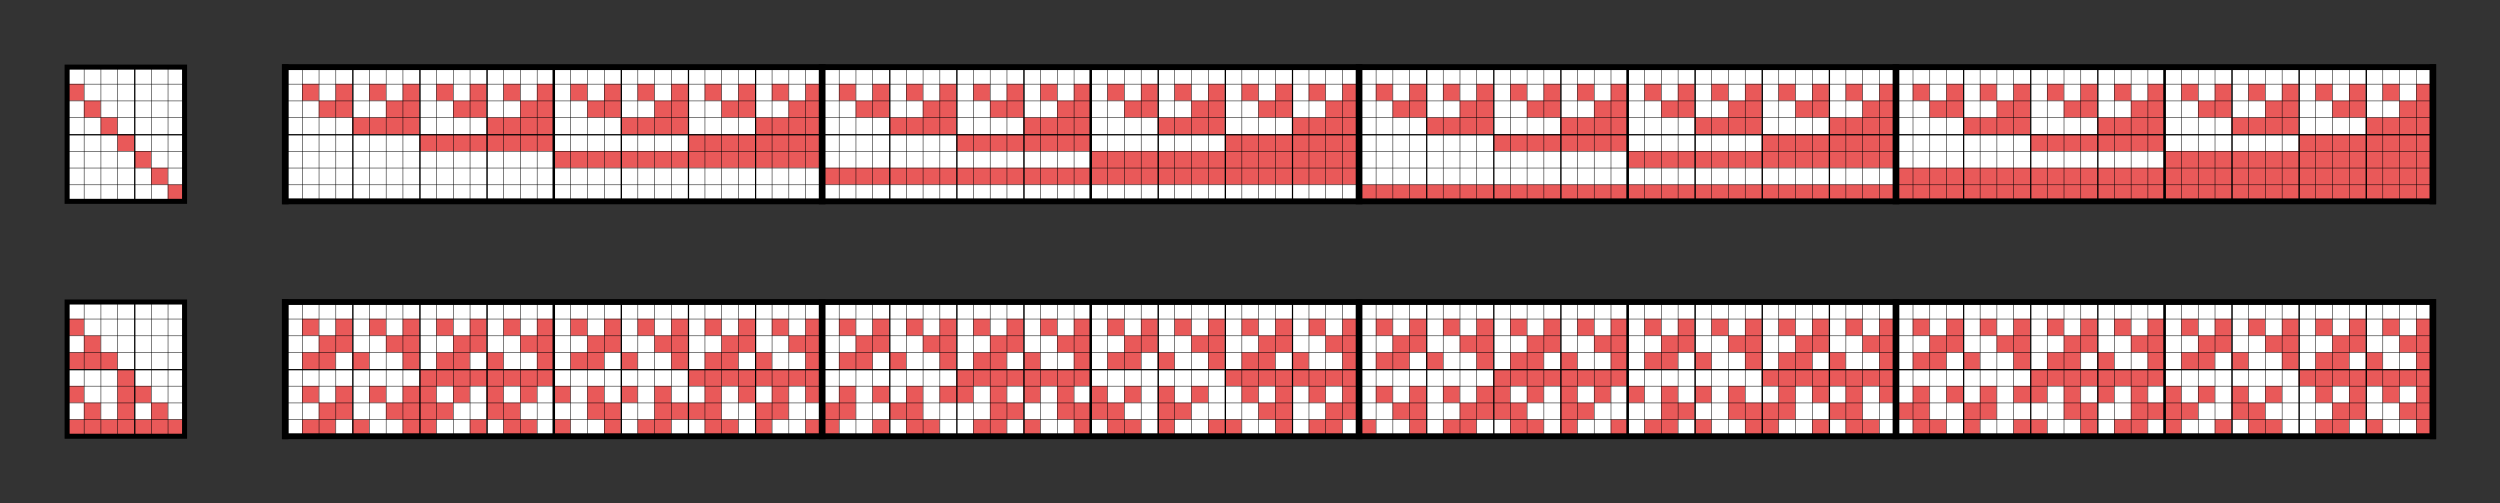 <?xml version="1.0" encoding="UTF-8"?>
<svg xmlns="http://www.w3.org/2000/svg" xmlns:xlink="http://www.w3.org/1999/xlink" width="1490" height="300" viewBox="-4 -4 149 30">


    <rect x="-4" y="-4" width="149" height="30" fill="#333333" stroke="none"/>


    <defs>

        <g id="grid_8x128" stroke="black">
            <rect width="128" height="8" fill="none" stroke-width=".35"/>
            <g stroke-width="128">
                <path stroke-dasharray=".03,.97" d="M64,0v9"/>
                <path stroke-dasharray=".07,3.93" d="M64,0v9"/>
            </g>
            <g stroke-width="8">
                <path stroke-dasharray=".03,.97" d="M0,4h129"/>
                <path stroke-dasharray=".07,3.93" d="M0,4h129"/>
                <path stroke-dasharray=".15,15.85" d="M-.07,4h129"/>
                <path stroke-dasharray=".4,31.6" d="M-.2,4h129" stroke-width="8.35"/>
            </g>
        </g>

        <g id="grid_8x7" stroke="black">
            <rect width="7" height="8" fill="none" stroke-width=".3"/>
            <g stroke-width="8">
                <path stroke-dasharray=".03,.97" d="M0,4h8"/>
                <path stroke-dasharray=".07,3.93" d="M0,4h8"/>
                <path stroke-dasharray=".15,15.85" d="M-.07,4h8"/>
            </g>
            <g stroke-width="7">
                <path stroke-dasharray=".03,.97" d="M3.5,0v9"/>
                <path stroke-dasharray=".07,3.93" d="M3.5,0v9"/>
                <path stroke-dasharray=".15,15.85" d="M3.5-.07v9"/>
            </g>
        </g>

    </defs>


    <!-- upper small -->
    <g transform="translate(0, 0)">
        <rect fill="#fff" width="7" height="8"/>
        <path fill="#e95959" d="M0,1h1v1h-1M1,2h1v1h-1M2,3h1v1h-1M3,4h1v1h-1M4,5h1v1h-1M5,6h1v1h-1M6,7h1v1h-1"/>
        <use xlink:href="#grid_8x7"/>
    </g>

    <!-- upper main -->
    <g transform="translate(13, 0)">
        <rect fill="#fff" width="128" height="8"/>
        <path fill="#e95959" d="M1,1h1v1h-1M3,1h1v2h-2v-1h1M5,1h1v1h-1M7,1h1v3h-4v-1h2v-1h1M9,1h1v1h-1M11,1h1v2h-2v-1h1M13,1h1v1h-1M15,1h1v4h-8v-1h4v-1h2v-1h1M17,1h1v1h-1M19,1h1v2h-2v-1h1M21,1h1v1h-1M23,1h1v3h-4v-1h2v-1h1M25,1h1v1h-1M27,1h1v2h-2v-1h1M29,1h1v1h-1M31,1h1v5h-16v-1h8v-1h4v-1h2v-1h1M33,1h1v1h-1M35,1h1v2h-2v-1h1M37,1h1v1h-1M39,1h1v3h-4v-1h2v-1h1M41,1h1v1h-1M43,1h1v2h-2v-1h1M45,1h1v1h-1M47,1h1v4h-8v-1h4v-1h2v-1h1M49,1h1v1h-1M51,1h1v2h-2v-1h1M53,1h1v1h-1M55,1h1v3h-4v-1h2v-1h1M57,1h1v1h-1M59,1h1v2h-2v-1h1M61,1h1v1h-1M63,1h1v6h-32v-1h16v-1h8v-1h4v-1h2v-1h1M65,1h1v1h-1M67,1h1v2h-2v-1h1M69,1h1v1h-1M71,1h1v3h-4v-1h2v-1h1M73,1h1v1h-1M75,1h1v2h-2v-1h1M77,1h1v1h-1M79,1h1v4h-8v-1h4v-1h2v-1h1M81,1h1v1h-1M83,1h1v2h-2v-1h1M85,1h1v1h-1M87,1h1v3h-4v-1h2v-1h1M89,1h1v1h-1M91,1h1v2h-2v-1h1M93,1h1v1h-1M95,1h1v5h-16v-1h8v-1h4v-1h2v-1h1M97,1h1v1h-1M99,1h1v2h-2v-1h1M101,1h1v1h-1M103,1h1v3h-4v-1h2v-1h1M105,1h1v1h-1M107,1h1v2h-2v-1h1M109,1h1v1h-1M111,1h1v4h-8v-1h4v-1h2v-1h1M113,1h1v1h-1M115,1h1v2h-2v-1h1M117,1h1v1h-1M119,1h1v3h-4v-1h2v-1h1M121,1h1v1h-1M123,1h1v2h-2v-1h1M125,1h1v1h-1M127,1h1v7h-64v-1h32v-1h16v-1h8v-1h4v-1h2v-1h1"/>
        <use xlink:href="#grid_8x128" stroke="#000"/>
    </g>

    <!-- lower small -->
    <g transform="translate(0, 14)">
        <rect fill="#fff" width="7" height="8"/>
        <path fill="#e95959" d="M0,1h1v1h-1M1,2h1v1h1v1h-3v-1h1M3,4h1v1h1v1h-1v1h1v-1h1v1h1v1h-7v-1h1v-1h1v1h1M0,5h1v1h-1"/>
        <use xlink:href="#grid_8x7"/>
    </g>

    <!-- lower main -->
    <g transform="translate(13, 14)">
        <rect fill="#fff" width="128" height="8"/>
        <path fill="#e95959" d="M1,1h1v1h-1M3,1h1v2h-1v1h-2v-1h1v-1h1M5,1h1v1h-1M7,1h1v3h-1v-1h-1v-1h1M9,1h1v1h-1M11,1h1v2h-1v1h1v-1h1v1h2v-1h-1v-1h1v-1h1v4h-1v1h-1v-1h-1v1h1v1h1v1h-2v-1h-1v-2h-1v1h-1v-1h-1v1h1v1h-1v1h-2v-1h-1v-1h1v-1h1v-1h1v-1h1v-1h1M13,1h1v1h-1M17,1h1v1h-1M19,1h1v2h-1v1h-2v-1h1v-1h1M21,1h1v1h-1M23,1h1v3h-1v-1h-1v-1h1M25,1h1v1h-1M27,1h1v2h-1v1h1v-1h1v1h2v-1h-1v-1h1v-1h1v5h-1v-1h-1v2h-1v1h-1v-2h1v-1h-1v1h-1v-1h-1v2h1v1h-2v-1h-2v1h-2v-1h1v-2h1v1h2v-1h-1v-1h1v-1h1v-1h1M29,1h1v1h-1M33,1h1v1h-1M35,1h1v2h-1v1h-2v-1h1v-1h1M37,1h1v1h-1M39,1h1v3h-1v-1h-1v-1h1M41,1h1v1h-1M43,1h1v2h-1v1h1v-1h1v1h2v-1h-1v-1h1v-1h1v4h-1v1h1v-1h1v1h1v1h1v1h-2v-1h-1v1h-1v-1h-1v-2h-1v1h-1v-1h-1v1h1v1h-1v1h-2v-1h1v-2h-1v1h-2v-1h1v-1h1v-1h1v-1h1M45,1h1v1h-1M49,1h1v1h-1M51,1h1v2h-1v1h-2v-1h1v-1h1M53,1h1v1h-1M55,1h1v3h-1v-1h-1v-1h1M57,1h1v1h-1M59,1h1v2h-1v1h1v-1h1v1h2v-1h-1v-1h1v-1h1v6h-1v1h-2v-1h1v-1h1v-1h-1v1h-1v-1h-1v3h-1v-1h-1v-1h1v-1h-1v1h-1v-1h-1v-1h1v-1h1v-1h1M61,1h1v1h-1M65,1h1v1h-1M67,1h1v2h-1v1h-2v-1h1v-1h1M69,1h1v1h-1M71,1h1v3h-1v-1h-1v-1h1M73,1h1v1h-1M75,1h1v2h-1v1h1v-1h1v1h2v-1h-1v-1h1v-1h1v4h-1v1h-1v-1h-1v1h1v1h-1v1h-1v-3h-1v1h-1v-1h-1v1h1v1h1v1h-2v-1h-2v1h-2v-1h1v-1h1v-1h1v-1h1v-1h1v-1h1M77,1h1v1h-1M81,1h1v1h-1M83,1h1v2h-1v1h-2v-1h1v-1h1M85,1h1v1h-1M87,1h1v3h-1v-1h-1v-1h1M89,1h1v1h-1M91,1h1v2h-1v1h1v-1h1v1h2v-1h-1v-1h1v-1h1v5h-1v-1h-1v2h1v1h-2v-1h-1v-1h1v-1h-1v1h-1v-1h-1v2h-1v1h-2v-1h-1v-2h1v1h2v-1h-1v-1h1v-1h1v-1h1M93,1h1v1h-1M97,1h1v1h-1M99,1h1v2h-1v1h-2v-1h1v-1h1M101,1h1v1h-1M103,1h1v3h-1v-1h-1v-1h1M105,1h1v1h-1M107,1h1v2h-1v1h1v-1h1v1h2v-1h-1v-1h1v-1h1v4h-1v1h1v-1h1v1h1v1h-1v1h-1v-1h-1v1h-2v-1h1v-2h-1v1h-1v-1h-1v1h1v2h-1v-1h-1v-2h-1v1h-2v-1h1v-1h1v-1h1v-1h1M109,1h1v1h-1M113,1h1v1h-1M115,1h1v2h-1v1h-2v-1h1v-1h1M117,1h1v1h-1M119,1h1v3h-1v-1h-1v-1h1M121,1h1v1h-1M123,1h1v2h-1v1h1v-1h1v1h2v-1h-1v-1h1v-1h1v7h-1v-1h-1v-1h1v-1h-1v1h-1v-1h-1v2h-1v1h-2v-1h1v-1h1v-1h-1v1h-1v-1h-1v-1h1v-1h1v-1h1M125,1h1v1h-1M4,3h1v1h-1M20,3h1v1h-1M36,3h1v1h-1M52,3h1v1h-1M68,3h1v1h-1M84,3h1v1h-1M100,3h1v1h-1M116,3h1v1h-1M1,5h1v1h-1M3,5h1v2h-1v1h-2v-1h1v-1h1M5,5h1v1h-1M16,5h1v1h-1M18,5h1v1h1v2h-1v-1h-1M20,5h1v1h-1M33,5h1v2h-1v1h-2v-1h1v-1h1M35,5h1v1h-1M37,5h1v2h1v1h-2v-1h-1v-1h1M50,5h1v1h-1M52,5h1v1h1v1h-1v1h-1M54,5h1v1h-1M65,5h1v1h-1M67,5h1v3h-1v-1h-1v-1h1M69,5h1v1h-1M80,5h1v1h-1M82,5h1v1h1v1h-1v1h-2v-1h1M84,5h1v1h-1M97,5h1v2h1v1h-2v-1h-1v-1h1M99,5h1v1h-1M101,5h1v2h-1v1h-1v-2h1M114,5h1v1h-1M116,5h1v1h1v1h1v1h-2v-1h-1M118,5h1v1h-1M4,7h1v1h-1M11,7h1v1h-1M16,7h1v1h-1M35,7h1v1h-1M44,7h1v1h-1M55,7h2v1h-2M64,7h1v1h-1M79,7h1v1h-1M84,7h1v1h-1M91,7h1v1h-1M103,7h2v1h-2M115,7h1v1h-1M124,7h1v1h-1"/>
        <use xlink:href="#grid_8x128" stroke="#000"/>
    </g>


</svg>